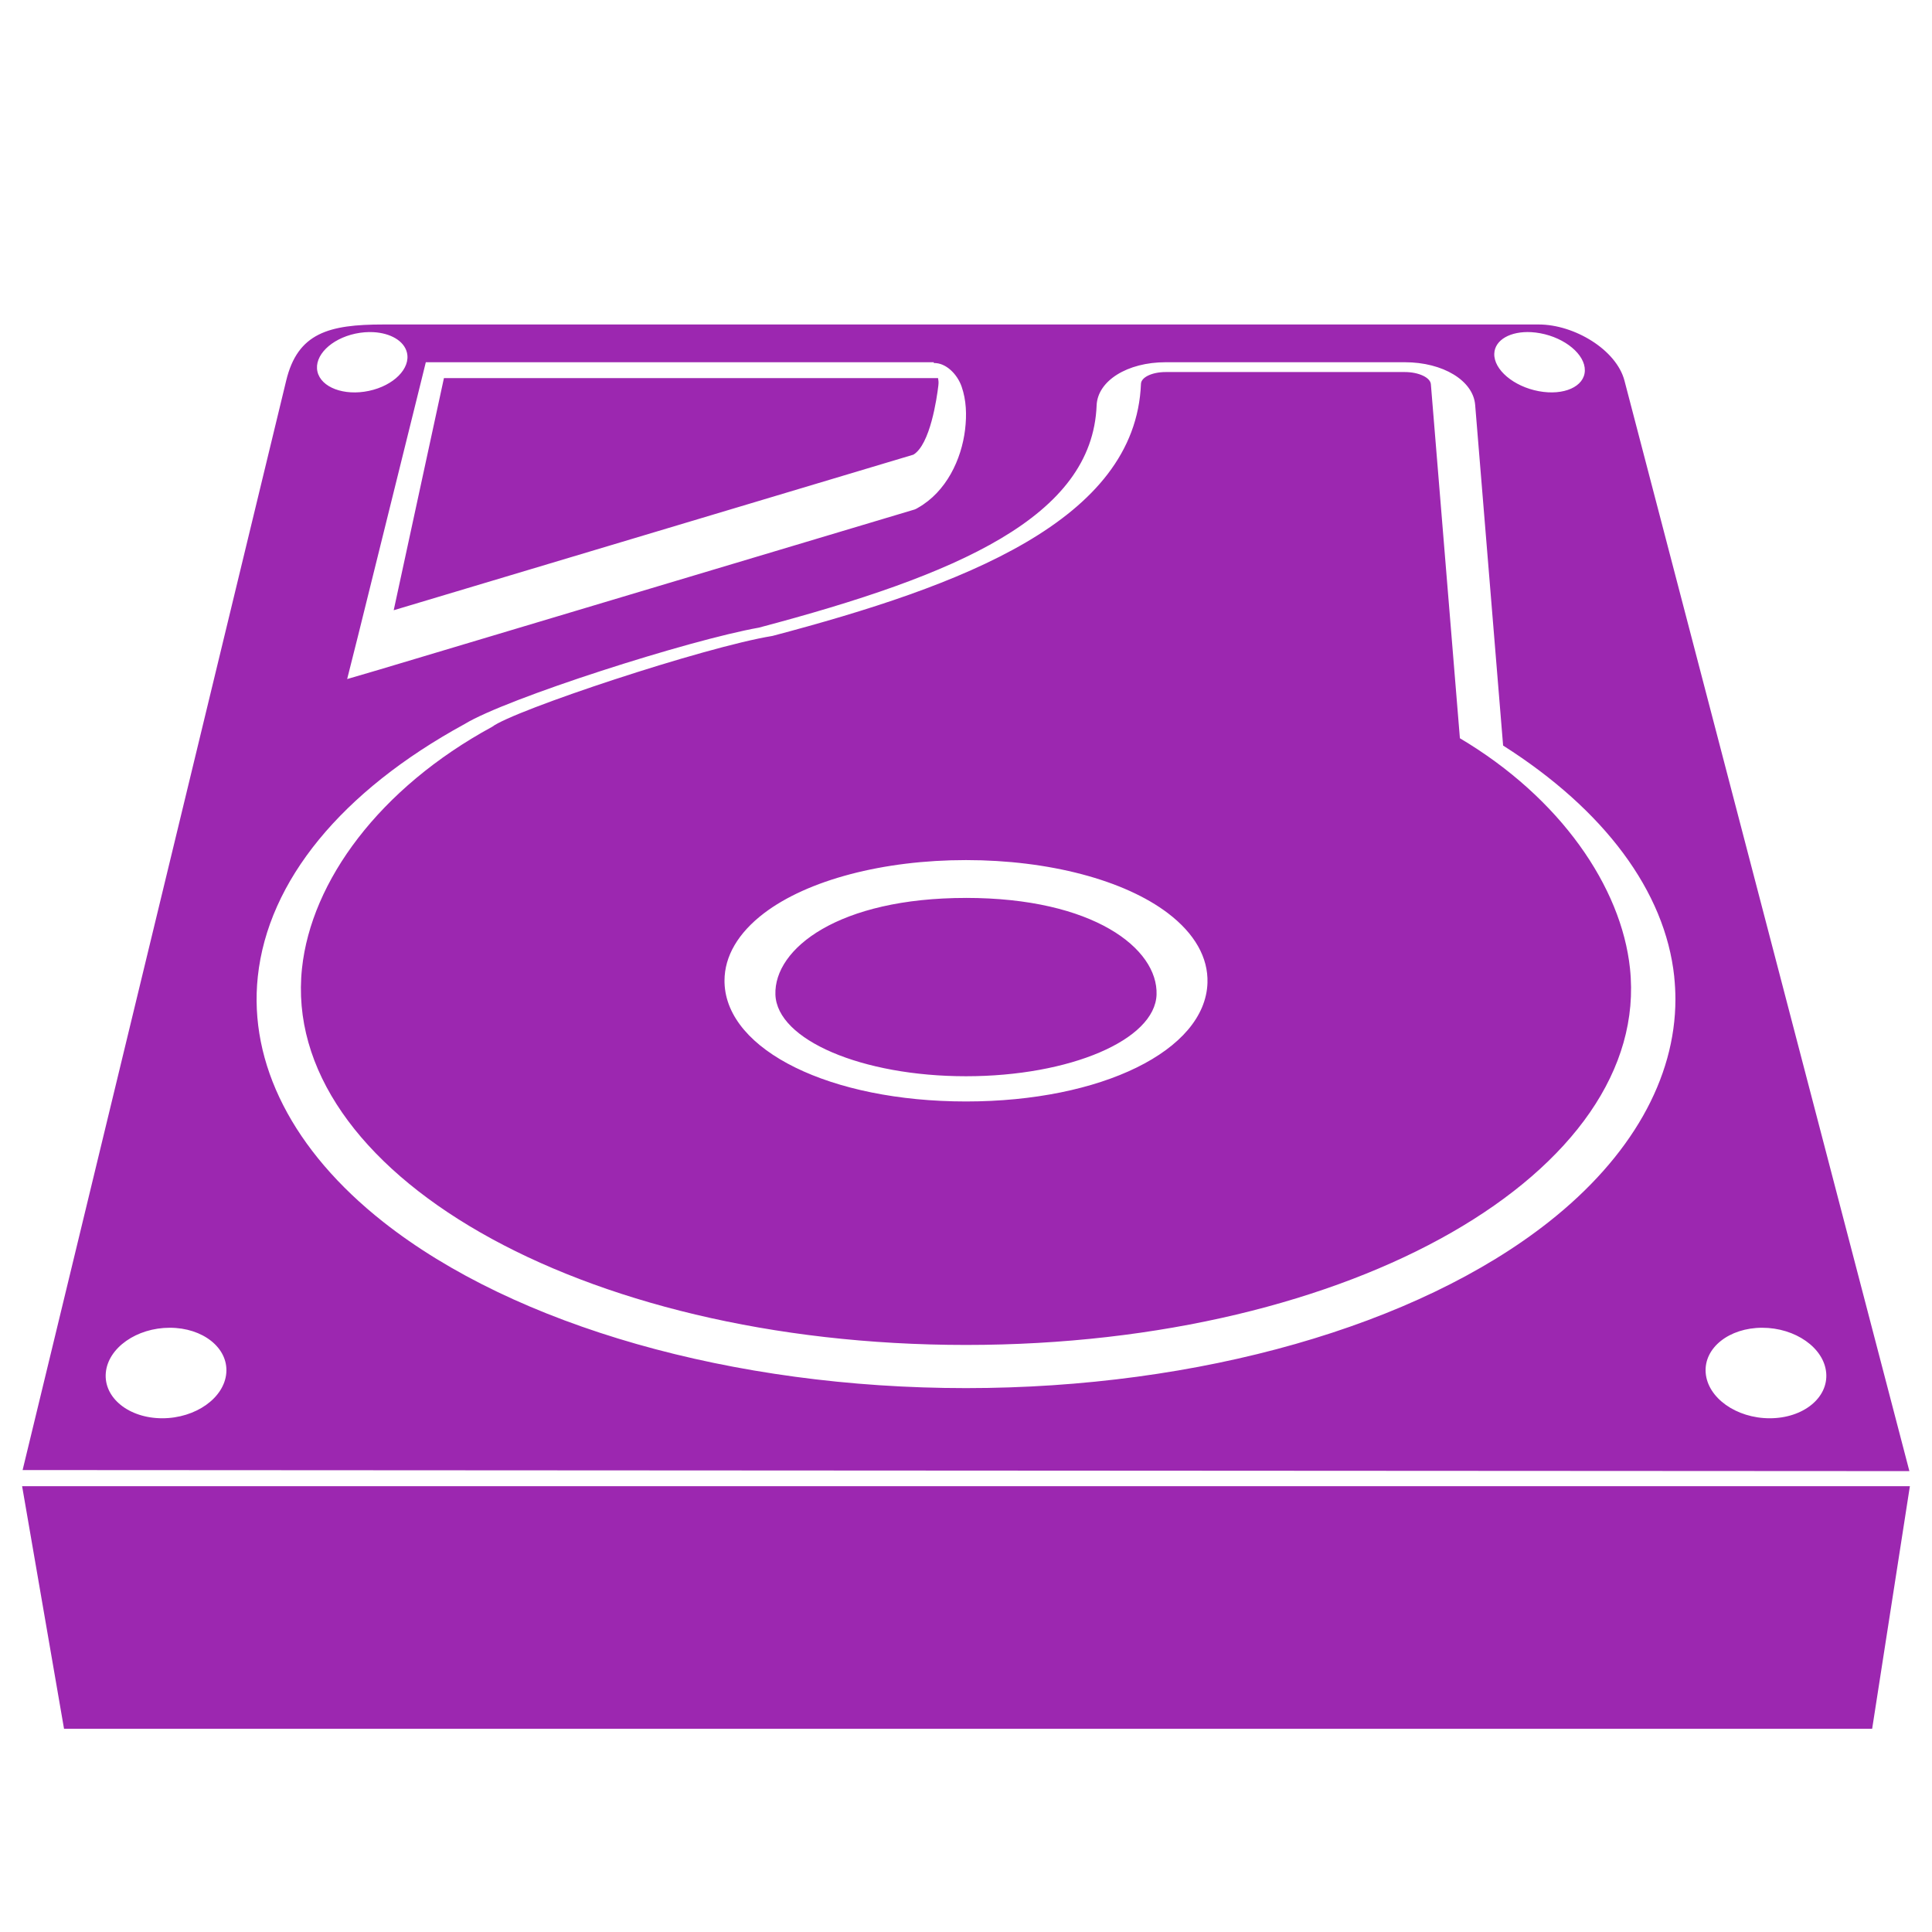 <?xml version="1.0" encoding="UTF-8" standalone="no"?>
<!-- Created with Inkscape (http://www.inkscape.org/) -->

<svg
   xmlns:dc="http://purl.org/dc/elements/1.1/"
   xmlns:cc="http://creativecommons.org/ns#"
   xmlns:rdf="http://www.w3.org/1999/02/22-rdf-syntax-ns#"
   xmlns:svg="http://www.w3.org/2000/svg"
   xmlns="http://www.w3.org/2000/svg"
   xmlns:xlink="http://www.w3.org/1999/xlink"
   xmlns:sodipodi="http://sodipodi.sourceforge.net/DTD/sodipodi-0.dtd"
   xmlns:inkscape="http://www.inkscape.org/namespaces/inkscape"
   version="1.0"
   width="128"
   height="128"
   id="svg3486"
   inkscape:version="0.91 r13725"
   sodipodi:docname="drive-harddisk2.svg">
  <sodipodi:namedview
     pagecolor="#ffffff"
     bordercolor="#666666"
     borderopacity="1"
     objecttolerance="10"
     gridtolerance="10"
     guidetolerance="10"
     inkscape:pageopacity="0"
     inkscape:pageshadow="2"
     inkscape:window-width="1366"
     inkscape:window-height="713"
     id="namedview81"
     showgrid="false"
     inkscape:zoom="1.84375"
     inkscape:cx="31.526003"
     inkscape:cy="32.020671"
     inkscape:window-x="0"
     inkscape:window-y="30"
     inkscape:window-maximized="1"
     inkscape:current-layer="svg3486"
     inkscape:snap-bbox="true"
     inkscape:bbox-paths="true"
     inkscape:bbox-nodes="true" />
  <defs
     id="defs3488">
    <linearGradient
       id="linearGradient5048">
      <stop
         id="stop5050"
         style="stop-color:#000000;stop-opacity:0"
         offset="0" />
      <stop
         id="stop5056"
         style="stop-color:#000000;stop-opacity:1"
         offset="0.5" />
      <stop
         id="stop5052"
         style="stop-color:#000000;stop-opacity:0"
         offset="1" />
    </linearGradient>
    <linearGradient
       x1="302.857"
       y1="366.648"
       x2="302.857"
       y2="609.505"
       id="linearGradient2624"
       xlink:href="#linearGradient5048"
       gradientUnits="userSpaceOnUse"
       gradientTransform="matrix(0.209,0,0,0.056,-11.403,87.091)" />
    <radialGradient
       cx="605.714"
       cy="486.648"
       r="117.143"
       fx="605.714"
       fy="486.648"
       id="radialGradient2621"
       xlink:href="#linearGradient5060"
       gradientUnits="userSpaceOnUse"
       gradientTransform="matrix(0.123,0,0,0.056,40.472,87.091)" />
    <radialGradient
       cx="605.714"
       cy="486.648"
       r="117.143"
       fx="605.714"
       fy="486.648"
       id="radialGradient2618"
       xlink:href="#linearGradient5060"
       gradientUnits="userSpaceOnUse"
       gradientTransform="matrix(-0.123,0,0,0.056,87.528,87.091)" />
    <linearGradient
       id="linearGradient2215">
      <stop
         id="stop2223"
         style="stop-color:#7a7a7a;stop-opacity:1"
         offset="0" />
      <stop
         id="stop2219"
         style="stop-color:#474747;stop-opacity:1"
         offset="1" />
    </linearGradient>
    <linearGradient
       x1="29.938"
       y1="41"
       x2="30"
       y2="50"
       id="linearGradient2714"
       xlink:href="#linearGradient2215"
       gradientUnits="userSpaceOnUse"
       gradientTransform="matrix(2.78,0,0,2.011,-16.614,15.013)" />
    <linearGradient
       id="linearGradient3484">
      <stop
         id="stop3486"
         style="stop-color:#969696;stop-opacity:1"
         offset="0" />
      <stop
         id="stop3488"
         style="stop-color:#b4b4b4;stop-opacity:1"
         offset="1" />
    </linearGradient>
    <linearGradient
       x1="17.814"
       y1="29.797"
       x2="18.073"
       y2="10"
       id="linearGradient2710"
       xlink:href="#linearGradient3484"
       gradientUnits="userSpaceOnUse"
       gradientTransform="matrix(2.772,0,0,2.804,-2.521,-6.94)" />
    <linearGradient
       id="linearGradient7056">
      <stop
         id="stop7064"
         style="stop-color:#e6e6e6;stop-opacity:1"
         offset="0" />
      <stop
         id="stop7060"
         style="stop-color:#c8c8c8;stop-opacity:1"
         offset="1" />
    </linearGradient>
    <radialGradient
       cx="11.734"
       cy="8.49"
       r="23.048"
       fx="11.734"
       fy="8.49"
       id="radialGradient2708"
       xlink:href="#linearGradient7056"
       gradientUnits="userSpaceOnUse"
       gradientTransform="matrix(3.816,1.955,-1.297,2.592,-2.657,-12.376)" />
    <radialGradient
       cx="141.747"
       cy="206.426"
       r="78.728"
       fx="141.747"
       fy="206.426"
       id="radialGradient2704"
       xlink:href="#linearGradient4035"
       gradientUnits="userSpaceOnUse"
       gradientTransform="matrix(0.972,-0.014,0.007,0.819,-77.067,-77.616)" />
    <linearGradient
       id="linearGradient7609">
      <stop
         id="stop7611"
         style="stop-color:#ffffff;stop-opacity:1"
         offset="0" />
      <stop
         id="stop7677"
         style="stop-color:#e7e7e7;stop-opacity:1"
         offset="0.47" />
      <stop
         id="stop7613"
         style="stop-color:#8c8c8c;stop-opacity:1"
         offset="0.672" />
      <stop
         id="stop7617"
         style="stop-color:#dddddd;stop-opacity:1"
         offset="0.835" />
      <stop
         id="stop7615"
         style="stop-color:#a8a8a8;stop-opacity:1"
         offset="1" />
    </linearGradient>
    <radialGradient
       cx="142.622"
       cy="191.854"
       r="78.728"
       fx="142.622"
       fy="191.854"
       id="radialGradient2701"
       xlink:href="#linearGradient7609"
       gradientUnits="userSpaceOnUse"
       gradientTransform="matrix(0.493,0,0,-0.349,-8.296,119.462)" />
    <radialGradient
       cx="113.065"
       cy="97.588"
       r="2.563"
       fx="113.667"
       fy="98"
       id="radialGradient2697"
       xlink:href="#radialGradient4241"
       gradientUnits="userSpaceOnUse"
       gradientTransform="matrix(-1.007,0,0,0.976,124.841,-3.207)" />
    <radialGradient
       cx="113.065"
       cy="97.588"
       r="2.563"
       fx="113.667"
       fy="98"
       id="radialGradient2693"
       xlink:href="#radialGradient4241"
       gradientUnits="userSpaceOnUse"
       gradientTransform="matrix(0.748,-0.159,0.084,0.63,-68.769,-18.547)" />
    <radialGradient
       cx="113.065"
       cy="97.588"
       r="2.563"
       fx="113.667"
       fy="98"
       id="radialGradient2689"
       xlink:href="#radialGradient4241"
       gradientUnits="userSpaceOnUse"
       gradientTransform="matrix(0.756,0.141,-0.078,0.613,24.071,-50.778)" />
    <linearGradient
       id="linearGradient5060">
      <stop
         id="stop5062"
         style="stop-color:#000000;stop-opacity:1"
         offset="0" />
      <stop
         id="stop5064"
         style="stop-color:#000000;stop-opacity:0"
         offset="1" />
    </linearGradient>
    <linearGradient
       x1="7.062"
       y1="35.281"
       x2="24.688"
       y2="35.281"
       id="linearGradient2686"
       xlink:href="#linearGradient5060"
       gradientUnits="userSpaceOnUse"
       gradientTransform="matrix(2.815,0,0,2.697,0.495,11.36)" />
    <linearGradient
       id="linearGradient4236">
      <stop
         id="stop4238"
         style="stop-color:#eeeeee;stop-opacity:1"
         offset="0" />
      <stop
         id="stop4240"
         style="stop-color:#eeeeee;stop-opacity:0"
         offset="1" />
    </linearGradient>
    <linearGradient
       x1="12.277"
       y1="37.206"
       x2="12.222"
       y2="33.759"
       id="linearGradient2683"
       xlink:href="#linearGradient4236"
       gradientUnits="userSpaceOnUse"
       gradientTransform="matrix(2.776,0,0,2.991,-1.726,4.105)" />
    <linearGradient
       id="linearGradient4035">
      <stop
         id="stop4037"
         style="stop-color:#f5f5f5;stop-opacity:1"
         offset="0" />
      <stop
         id="stop4039"
         style="stop-color:#e7e7e7;stop-opacity:1"
         offset="0.47" />
      <stop
         id="stop4041"
         style="stop-color:#8c8c8c;stop-opacity:1"
         offset="0.693" />
      <stop
         id="stop4043"
         style="stop-color:#dddddd;stop-opacity:1"
         offset="0.835" />
      <stop
         id="stop4045"
         style="stop-color:#a8a8a8;stop-opacity:1"
         offset="1" />
    </linearGradient>
    <radialGradient
       cx="127.317"
       cy="143.828"
       r="78.728"
       fx="127.317"
       fy="143.828"
       id="radialGradient2680"
       xlink:href="#linearGradient4035"
       gradientUnits="userSpaceOnUse"
       gradientTransform="matrix(0.521,-0.075,0.017,0.302,-21.928,5.286)" />
    <radialGradient
       cx="113.065"
       cy="97.588"
       r="2.563"
       fx="113.667"
       fy="98"
       id="radialGradient4241"
       gradientUnits="userSpaceOnUse">
      <stop
         id="stop4243"
         style="stop-color:#eeeeee;stop-opacity:1"
         offset="0" />
      <stop
         id="stop4245"
         style="stop-color:#cecece;stop-opacity:1"
         offset="0.16" />
      <stop
         id="stop4247"
         style="stop-color:#888888;stop-opacity:1"
         offset="0.468" />
      <stop
         id="stop4249"
         style="stop-color:#555555;stop-opacity:1"
         offset="1" />
    </radialGradient>
    <radialGradient
       cx="113.065"
       cy="97.588"
       r="2.563"
       fx="113.667"
       fy="98"
       id="radialGradient2676"
       xlink:href="#radialGradient4241"
       gradientUnits="userSpaceOnUse"
       gradientTransform="matrix(1.007,0,0,0.976,3.159,-3.207)" />
    <linearGradient
       id="linearGradient6310-8">
      <stop
         id="stop6312-6"
         style="stop-color:#ffffff;stop-opacity:1"
         offset="0" />
      <stop
         id="stop6314-6"
         style="stop-color:#ffffff;stop-opacity:0"
         offset="1" />
    </linearGradient>
    <radialGradient
       cx="24"
       cy="42"
       r="21"
       fx="24"
       fy="42"
       id="radialGradient2673"
       xlink:href="#linearGradient6310-8"
       gradientUnits="userSpaceOnUse"
       gradientTransform="matrix(2.81,-3.195635e-8,7.8140219e-8,1.071,-3.429,61.5)" />
  </defs>
  <path
     style="display:inline;fill:#9C27B0;fill-opacity:1;fill-rule:evenodd;stroke:none;stroke-width:0.928;stroke-linecap:round;stroke-linejoin:round;stroke-miterlimit:4;stroke-dasharray:none;stroke-dashoffset:0;stroke-opacity:1;enable-background:new"
     d="M 1.465 98.465 L 1.486 98.59 L 1.533 98.857 L 4.242 114.535 L 124.035 114.535 L 126.471 98.873 L 126.484 98.791 L 126.535 98.465 L 1.465 98.465 z "
     id="rect6431" />
  <path
     style="display:inline;overflow:visible;visibility:visible;fill:#9C27B0;fill-opacity:1;fill-rule:evenodd;stroke:none;stroke-width:0.996;stroke-linecap:round;stroke-linejoin:round;stroke-miterlimit:4;stroke-dasharray:none;stroke-dashoffset:0;stroke-opacity:1;marker:none;enable-background:accumulate"
     d="m 25.4,21.498 c -3.611,0 -5.68,0.556 -6.441,3.727 L 1.498,97.395 123.029,97.463 l 3.473,0.002 -18.875,-72.24 c -0.534,-2.057 -3.329,-3.727 -5.68,-3.727 l -76.547,0 z m -0.662,0.508 c 1.128,0.061 2.034,0.573 2.223,1.355 0.253,1.048 -0.875,2.187 -2.52,2.536 -1.645,0.349 -3.173,-0.227 -3.41,-1.279 -0.235,-1.046 0.894,-2.17 2.523,-2.516 0.407,-0.086 0.808,-0.116 1.184,-0.096 z m 76.713,0 c 0.195,0.011 0.396,0.036 0.602,0.074 1.648,0.307 2.969,1.412 2.947,2.469 -0.021,1.064 -1.389,1.679 -3.053,1.368 C 100.283,25.607 98.963,24.491 99,23.431 c 0.033,-0.923 1.085,-1.501 2.451,-1.425 z m -73.24,1.993 0.848,0 32.678,0 0.131,0 0,0.053 c 0.793,-0.024 1.552,0.725 1.844,1.568 0.309,0.892 0.345,1.859 0.227,2.844 -0.237,1.971 -1.242,4.117 -3.123,5.179 l -0.094,0.055 -0.113,0.053 L 25.088,44.377 23,44.989 l 0.715,-2.842 4.215,-17.005 0.281,-1.142 z m 49.018,0 15.846,0 c 2.525,0 4.527,1.215 4.658,2.825 0,0 1.717,20.935 1.852,22.571 6.701,4.257 10.736,9.653 11.338,15.311 l -0.002,0 c 0.051,0.499 0.08,0.998 0.08,1.497 0,5.259 -2.933,10.446 -8.385,14.749 C 93.877,87.847 79.443,91.966 64,91.966 48.557,91.966 34.121,87.847 25.385,80.951 19.416,76.24 16.466,70.471 17.08,64.705 17.755,58.366 22.623,52.424 30.785,47.968 33.558,46.271 45.639,42.406 50.273,41.584 63.499,38.082 72.364,34.233 72.654,26.861 c 0.064,-1.632 2.031,-2.862 4.574,-2.862 z m 0,0.65 c -0.897,0 -1.621,0.344 -1.637,0.779 C 75.232,34.506 63.74,38.813 51.176,42.132 46.642,42.871 34.005,47.073 32.605,48.153 25.133,52.215 20.622,58.38 20.008,64.155 18.583,77.55 38.279,89.106 64,89.106 c 25.721,0 45.416,-11.556 43.99,-24.951 -0.573,-5.393 -4.608,-11.292 -11.268,-15.244 L 94.799,25.455 C 94.762,25.009 93.989,24.649 93.072,24.649 l -15.844,0 z M 29.412,25.049 26.084,40.43 60.514,30.123 c 1.11,-0.667 1.552,-3.723 1.654,-4.578 0.034,-0.272 -0.004,-0.352 -0.02,-0.496 l -32.734,0 -0.002,0 z M 64,56.983 c 5.483,0 10.487,1.317 13.385,3.524 1.764,1.342 2.668,2.937 2.613,4.611 C 79.851,69.597 72.972,72.975 64,72.975 c -8.973,0 -15.853,-3.378 -15.998,-7.857 C 48.001,65.069 48,65.022 48,64.975 48,63.354 48.902,61.812 50.615,60.506 53.513,58.3 58.516,56.983 64,56.983 Z m 0,2.507 c -8.431,0 -12.728,3.347 -12.627,6.403 0.098,3.008 5.751,5.411 12.627,5.411 6.876,0 12.527,-2.404 12.625,-5.411 C 76.725,62.836 72.431,59.489 64,59.489 Z M 11.248,87.967 c 2.194,7.83e-4 3.871,1.332 3.746,2.983 -0.127,1.66 -2.027,3.014 -4.242,3.014 -2.214,0 -3.89,-1.354 -3.742,-3.014 0.147,-1.651 2.045,-2.983 4.238,-2.983 z m 105.504,0 c 2.193,0 4.091,1.332 4.238,2.983 0.148,1.66 -1.528,3.014 -3.742,3.014 -2.215,0 -4.115,-1.354 -4.242,-3.014 -0.125,-1.651 1.552,-2.982 3.746,-2.983 z"
     id="path6345"
     inkscape:connector-curvature="0" />
</svg>

